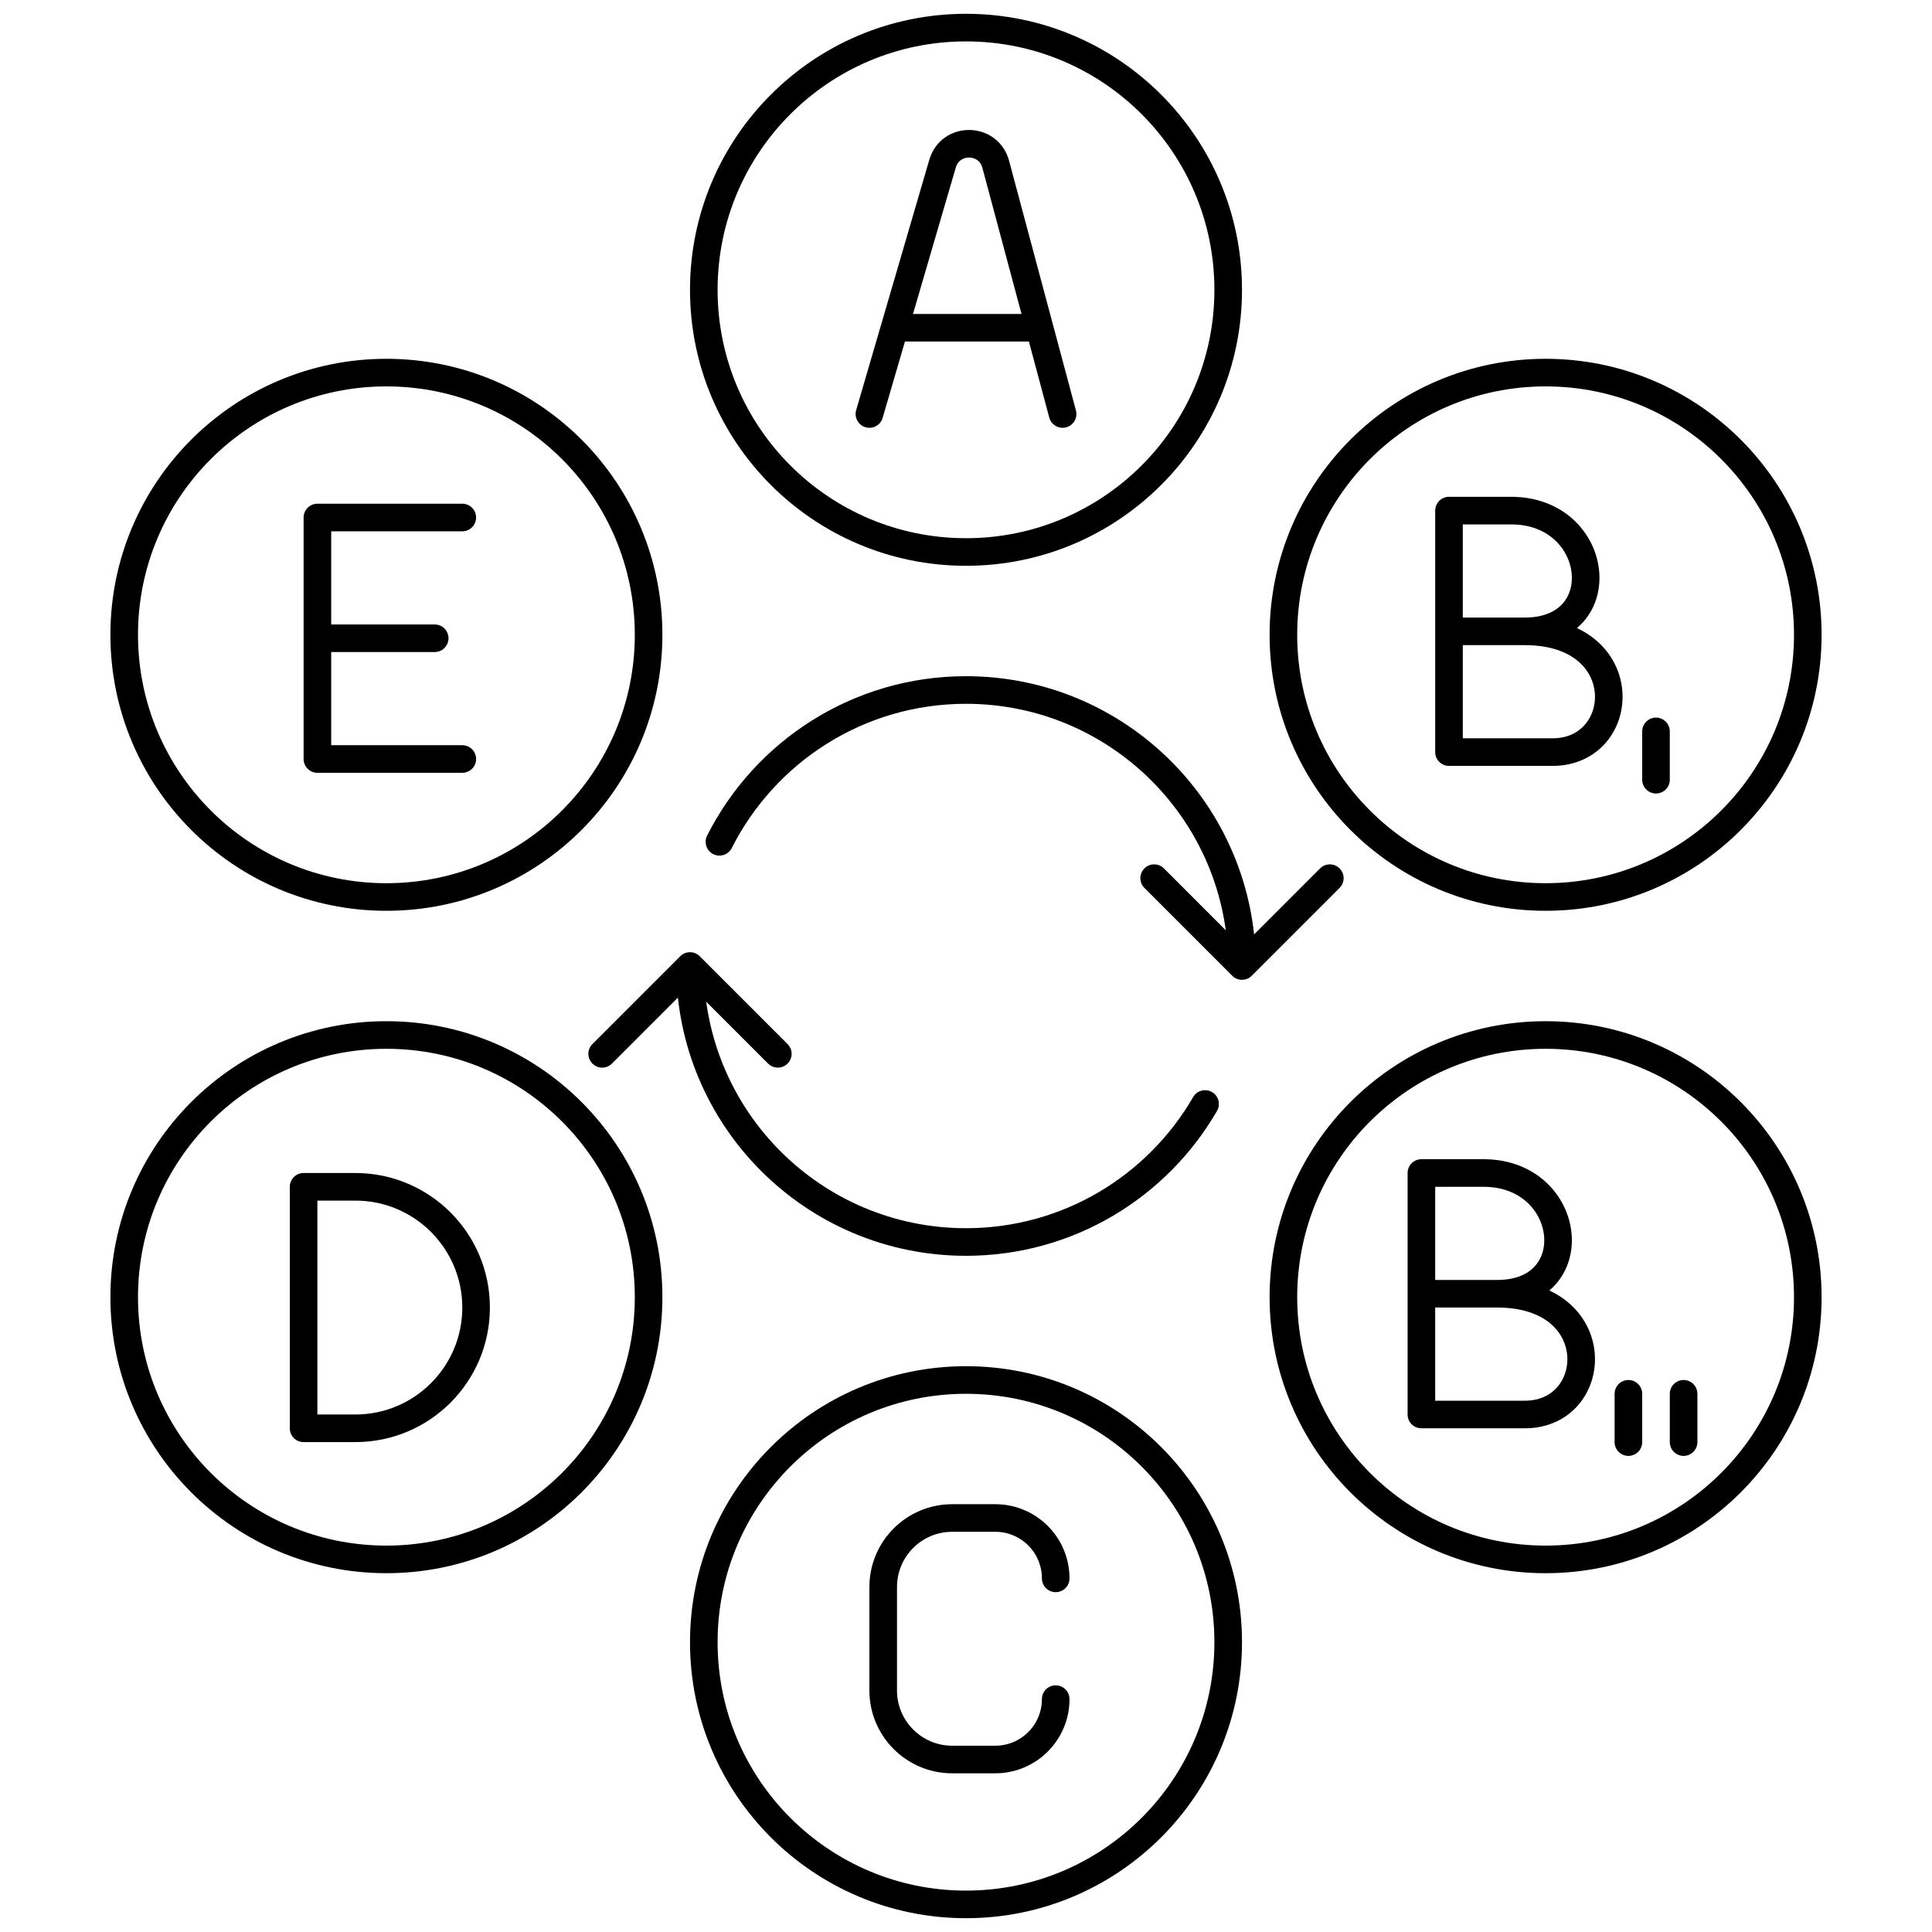 <svg width="140" height="140" viewBox="0 0 140 140" fill="none" xmlns="http://www.w3.org/2000/svg">
<circle cx="70" cy="21" r="19" stroke="black" stroke-width="2"/>
<path d="M89.293 70.707C89.683 71.098 90.317 71.098 90.707 70.707L97.071 64.343C97.462 63.953 97.462 63.319 97.071 62.929C96.68 62.538 96.047 62.538 95.657 62.929L90 68.586L84.343 62.929C83.953 62.538 83.32 62.538 82.929 62.929C82.538 63.319 82.538 63.953 82.929 64.343L89.293 70.707ZM50.707 69.293C50.317 68.902 49.683 68.902 49.293 69.293L42.929 75.657C42.538 76.047 42.538 76.68 42.929 77.071C43.319 77.462 43.953 77.462 44.343 77.071L50 71.414L55.657 77.071C56.047 77.462 56.681 77.462 57.071 77.071C57.462 76.68 57.462 76.047 57.071 75.657L50.707 69.293ZM51.242 60.549C50.993 61.042 51.191 61.644 51.684 61.893C52.177 62.142 52.778 61.944 53.027 61.451L51.242 60.549ZM88.19 80.501C88.466 80.023 88.303 79.411 87.825 79.134C87.347 78.858 86.735 79.021 86.459 79.499L88.19 80.501ZM70 89C59.507 89 51 80.493 51 70H49C49 81.598 58.402 91 70 91V89ZM70 51C80.493 51 89 59.507 89 70H91C91 58.402 81.598 49 70 49V51ZM53.027 61.451C56.157 55.249 62.583 51 70 51V49C61.8 49 54.699 53.7 51.242 60.549L53.027 61.451ZM86.459 79.499C83.172 85.181 77.031 89 70 89V91C77.774 91 84.561 86.775 88.19 80.501L86.459 79.499Z" fill="black"/>
<circle cx="70" cy="119" r="19" stroke="black" stroke-width="2"/>
<circle cx="28" cy="46" r="19" stroke="black" stroke-width="2"/>
<circle cx="28" cy="94" r="19" stroke="black" stroke-width="2"/>
<circle cx="112" cy="46" r="19" stroke="black" stroke-width="2"/>
<circle cx="112" cy="94" r="19" stroke="black" stroke-width="2"/>
<path d="M63 30L64.826 23.75M77 30L75.326 23.75M75.326 23.75L72.153 11.901C71.629 9.947 68.868 9.916 68.301 11.857L64.826 23.75M75.326 23.75H64.826" stroke="black" stroke-width="2" stroke-linecap="round" stroke-linejoin="round"/>
<path d="M33.5 37.5H23V46.25M33.5 55H23V46.25M23 46.25H31.5" stroke="black" stroke-width="2" stroke-linecap="round" stroke-linejoin="round"/>
<path d="M22 94.75V86H25.25H25.75C30.582 86 34.5 89.918 34.5 94.75C34.5 99.582 30.582 103.5 25.75 103.5H25.25H22V94.75Z" stroke="black" stroke-width="2" stroke-linecap="round" stroke-linejoin="round"/>
<path d="M76.5 123.125C76.5 125.541 74.541 127.5 72.125 127.5H69C66.239 127.5 64 125.261 64 122.5V115C64 112.239 66.239 110 69 110H72.125C74.541 110 76.5 111.959 76.5 114.375" stroke="black" stroke-width="2" stroke-linecap="round" stroke-linejoin="round"/>
<path d="M105 45.75V37H109.5C116 37 117 45.75 110.5 45.75M105 45.75V54.5H112.5C118 54.5 118.5 45.75 110.5 45.75M105 45.75H110.5" stroke="black" stroke-width="2" stroke-linecap="round" stroke-linejoin="round"/>
<path d="M103 93.75V85H107.5C114 85 115 93.75 108.5 93.75M103 93.75V102.5H110.5C116 102.5 116.5 93.75 108.5 93.75M103 93.75H108.5" stroke="black" stroke-width="2" stroke-linecap="round" stroke-linejoin="round"/>
<path d="M120 53V56.5" stroke="black" stroke-width="2" stroke-linecap="round" stroke-linejoin="round"/>
<path d="M118 101V104.5" stroke="black" stroke-width="2" stroke-linecap="round" stroke-linejoin="round"/>
<path d="M122 101V104.5" stroke="black" stroke-width="2" stroke-linecap="round" stroke-linejoin="round"/>
</svg>
